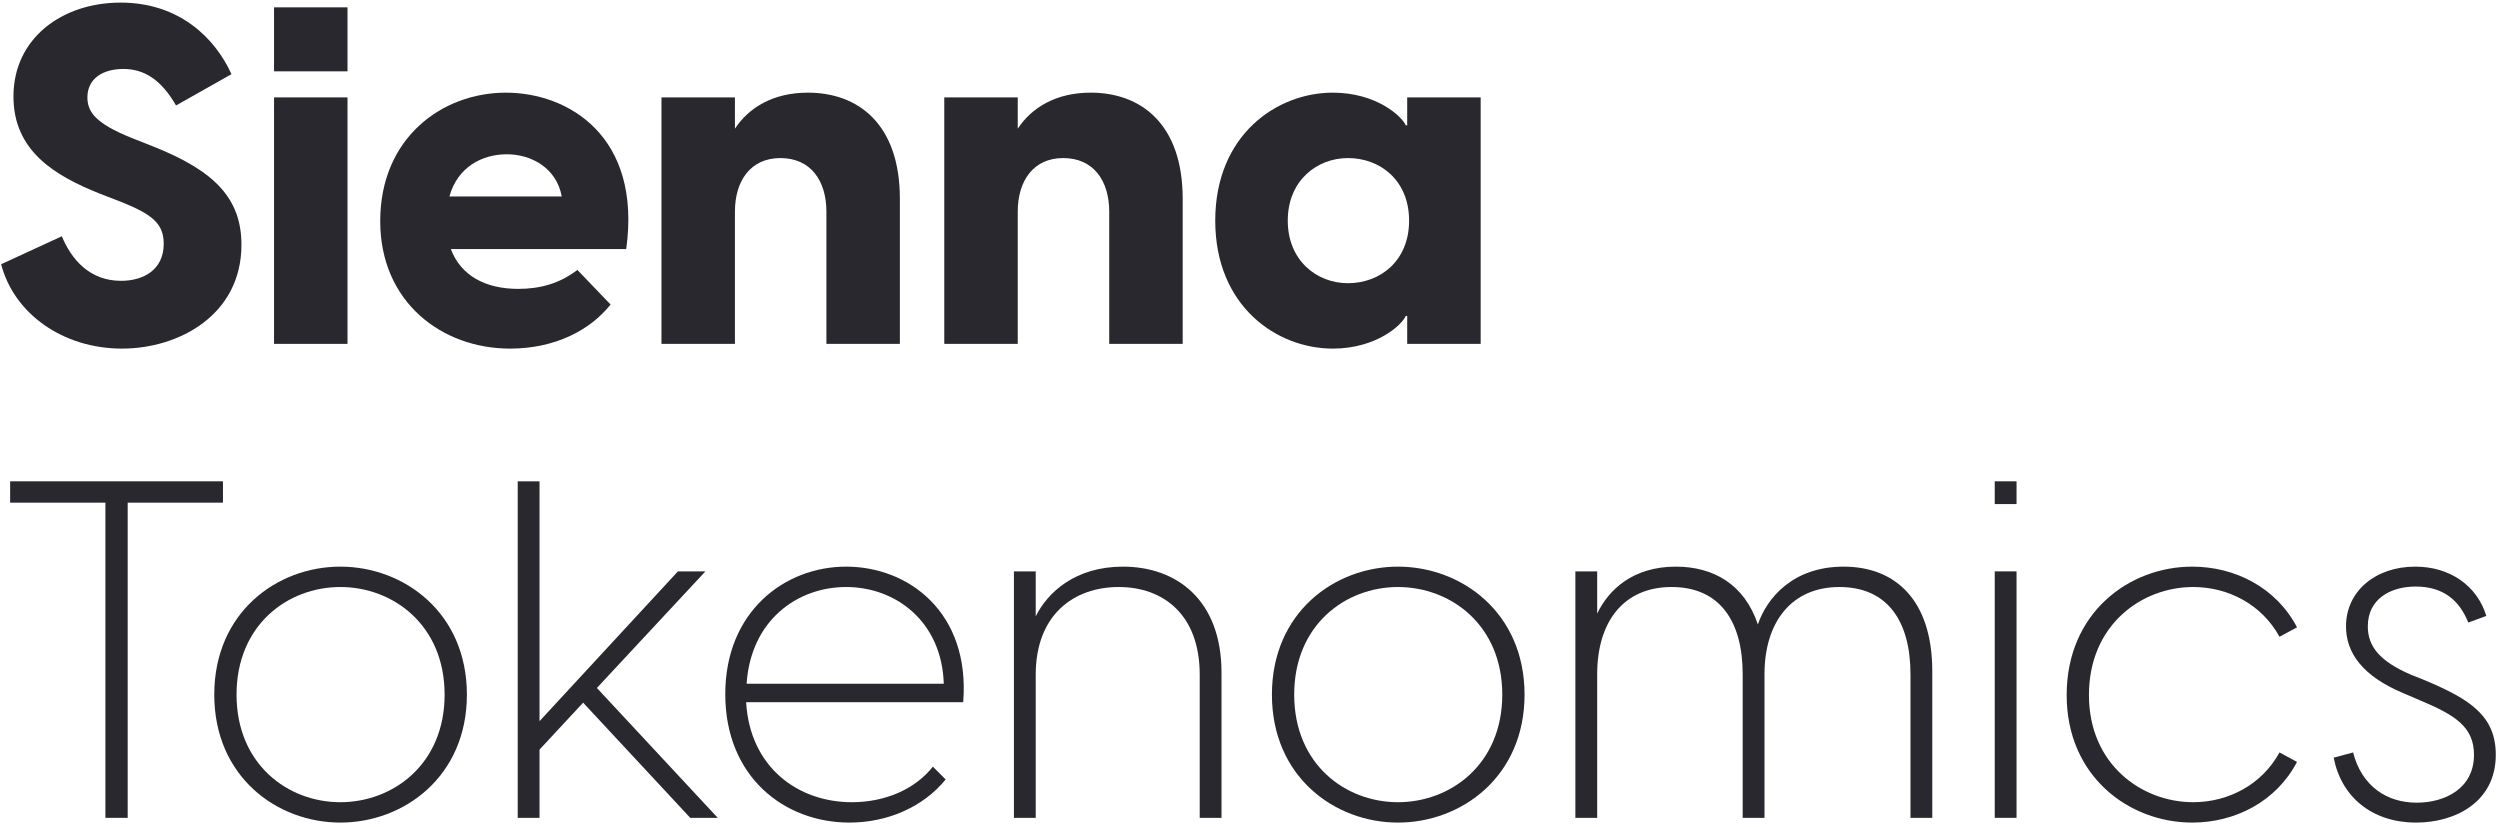 <svg width="538" height="178" viewBox="0 0 538 178" fill="none" xmlns="http://www.w3.org/2000/svg">
<path d="M26.254 75.02C38.494 75.02 51.958 67.778 51.958 52.682C51.958 42.686 46.144 36.77 33.088 31.568L28.192 29.63C20.644 26.57 18.808 24.122 18.808 20.96C18.808 16.88 22.174 14.84 26.56 14.84C31.048 14.84 34.72 17.186 37.882 22.694L49.816 15.962C46.348 8.312 38.698 0.56 25.948 0.56C13.402 0.56 2.896 8.21 2.896 20.756C2.896 32.486 11.77 37.79 21.46 41.666L25.948 43.4C32.884 46.154 35.23 48.194 35.23 52.478C35.23 58.088 30.844 60.434 26.05 60.434C19.216 60.434 15.34 55.742 13.3 50.846L0.244 56.864C2.998 67.472 13.504 75.02 26.254 75.02Z" fill="#28282E"/>
<path d="M58.974 15.35H74.784V1.58H58.974V15.35ZM58.974 74H74.784V20.96H58.974V74Z" fill="#28282E"/>
<path d="M108.854 19.94C95.186 19.94 81.824 29.63 81.824 47.582C81.824 65.024 95.084 75.02 109.772 75.02C119.462 75.02 127.01 71.042 131.396 65.534L124.256 58.088C120.38 61.046 116.198 62.168 111.506 62.168C104.468 62.168 99.164 59.312 97.022 53.6H134.762C138.128 29.324 122.318 19.94 108.854 19.94ZM109.058 33.2C114.362 33.2 119.768 36.158 120.89 42.278H96.716C98.45 35.954 103.754 33.2 109.058 33.2Z" fill="#28282E"/>
<path d="M173.865 19.94C166.317 19.94 161.115 23.204 158.157 27.692V20.96H142.347V74H158.157V45.542C158.157 38.912 161.523 34.016 167.949 34.016C174.477 34.016 177.843 38.912 177.843 45.542V74H193.653V42.788C193.653 26.57 184.575 19.94 173.865 19.94Z" fill="#28282E"/>
<path d="M234.726 19.94C227.178 19.94 221.976 23.204 219.018 27.692V20.96H203.208V74H219.018V45.542C219.018 38.912 222.384 34.016 228.81 34.016C235.338 34.016 238.704 38.912 238.704 45.542V74H254.514V42.788C254.514 26.57 245.436 19.94 234.726 19.94Z" fill="#28282E"/>
<path d="M286.816 75.02C296.2 75.02 301.708 69.92 302.524 67.982H302.83V74H318.64V20.96H302.83V26.978H302.524C301.708 25.04 296.2 19.94 286.816 19.94C274.78 19.94 261.52 29.018 261.52 47.48C261.52 65.942 274.78 75.02 286.816 75.02ZM290.08 60.944C283.348 60.944 277.126 56.048 277.126 47.48C277.126 38.912 283.348 34.016 290.08 34.016C297.016 34.016 303.238 38.81 303.238 47.48C303.238 56.15 297.016 60.944 290.08 60.944Z" fill="#28282E"/>
<path d="M47.98 103.58H2.182V108.17H22.684V176H27.478V108.17H47.98V103.58Z" fill="#28282E"/>
<path d="M73.242 177.02C86.91 177.02 100.476 167.126 100.476 149.48C100.476 131.834 86.91 121.94 73.242 121.94C59.574 121.94 46.11 131.834 46.11 149.48C46.11 167.126 59.574 177.02 73.242 177.02ZM73.242 172.634C61.92 172.634 50.904 164.474 50.904 149.48C50.904 134.486 61.92 126.326 73.242 126.326C84.564 126.326 95.682 134.486 95.682 149.48C95.682 164.474 84.564 172.634 73.242 172.634Z" fill="#28282E"/>
<path d="M148.542 176H154.458L128.448 148.052L151.806 122.96H145.89L116.106 155.192V103.58H111.414V176H116.106V161.312L125.49 151.214L148.542 176Z" fill="#28282E"/>
<path d="M182.089 121.94C168.829 121.94 156.079 131.63 156.079 149.378C156.079 167.228 168.829 177.02 182.803 177.02C190.861 177.02 198.613 173.756 203.509 167.738L200.755 164.984C196.879 169.88 190.453 172.634 183.313 172.634C171.685 172.634 161.383 165.086 160.567 151.112H207.283C208.813 131.834 195.553 121.94 182.089 121.94ZM182.089 126.326C192.901 126.326 202.693 133.874 203.101 147.134H160.669C161.587 133.466 171.583 126.326 182.089 126.326Z" fill="#28282E"/>
<path d="M241.655 121.94C231.455 121.94 225.437 127.448 222.887 132.65V122.96H218.195V176H222.887V145.196C222.887 132.242 231.149 126.326 240.737 126.326C250.325 126.326 258.179 132.242 258.179 145.196V176H262.871V144.788C262.871 128.978 253.079 121.94 241.655 121.94Z" fill="#28282E"/>
<path d="M300.849 177.02C314.517 177.02 328.083 167.126 328.083 149.48C328.083 131.834 314.517 121.94 300.849 121.94C287.181 121.94 273.717 131.834 273.717 149.48C273.717 167.126 287.181 177.02 300.849 177.02ZM300.849 172.634C289.527 172.634 278.511 164.474 278.511 149.48C278.511 134.486 289.527 126.326 300.849 126.326C312.171 126.326 323.289 134.486 323.289 149.48C323.289 164.474 312.171 172.634 300.849 172.634Z" fill="#28282E"/>
<path d="M396.753 121.94C385.839 121.94 380.229 128.672 378.291 134.384C375.435 125.816 368.805 121.94 360.645 121.94C351.363 121.94 346.161 126.938 343.713 132.038V122.96H339.021V176H343.713V145.094C343.713 133.874 349.323 126.326 359.727 126.326C370.233 126.326 375.027 133.874 375.027 145.094V176H379.719V145.094C379.719 133.874 385.533 126.326 395.835 126.326C406.341 126.326 411.135 133.874 411.135 145.094V176H415.827V144.482C415.827 128.876 407.667 121.94 396.753 121.94Z" fill="#28282E"/>
<path d="M429.267 108.476H433.959V103.58H429.267V108.476ZM429.267 176H433.959V122.96H429.267V176Z" fill="#28282E"/>
<path d="M471.777 177.02C480.957 177.02 489.831 172.532 494.319 163.964L490.545 161.924C486.771 168.86 479.529 172.634 471.981 172.634C460.863 172.634 449.541 164.474 449.541 149.582C449.541 134.486 460.863 126.326 471.981 126.326C479.529 126.326 486.771 130.1 490.545 137.036L494.319 134.996C489.831 126.428 480.957 121.94 471.777 121.94C458.211 121.94 444.747 131.834 444.747 149.582C444.747 167.126 458.211 177.02 471.777 177.02Z" fill="#28282E"/>
<path d="M519.957 177.02C528.321 177.02 537.093 172.634 537.093 162.434C537.093 154.07 531.585 150.5 521.895 146.42L518.835 145.196C512.205 142.34 509.553 139.178 509.553 134.792C509.553 128.876 514.449 126.224 519.855 126.224C525.975 126.224 529.341 129.386 531.177 133.976L535.053 132.548C533.115 126.122 527.301 121.94 519.753 121.94C511.185 121.94 504.861 127.244 504.861 134.792C504.861 140.504 508.431 145.502 517.203 149.174L520.773 150.704C528.321 153.866 532.401 156.416 532.401 162.434C532.401 169.676 526.179 172.736 520.059 172.736C513.633 172.736 508.227 169.166 506.391 161.924L502.209 163.046C503.841 171.512 510.471 177.02 519.957 177.02Z" fill="#28282E"/>
</svg>
